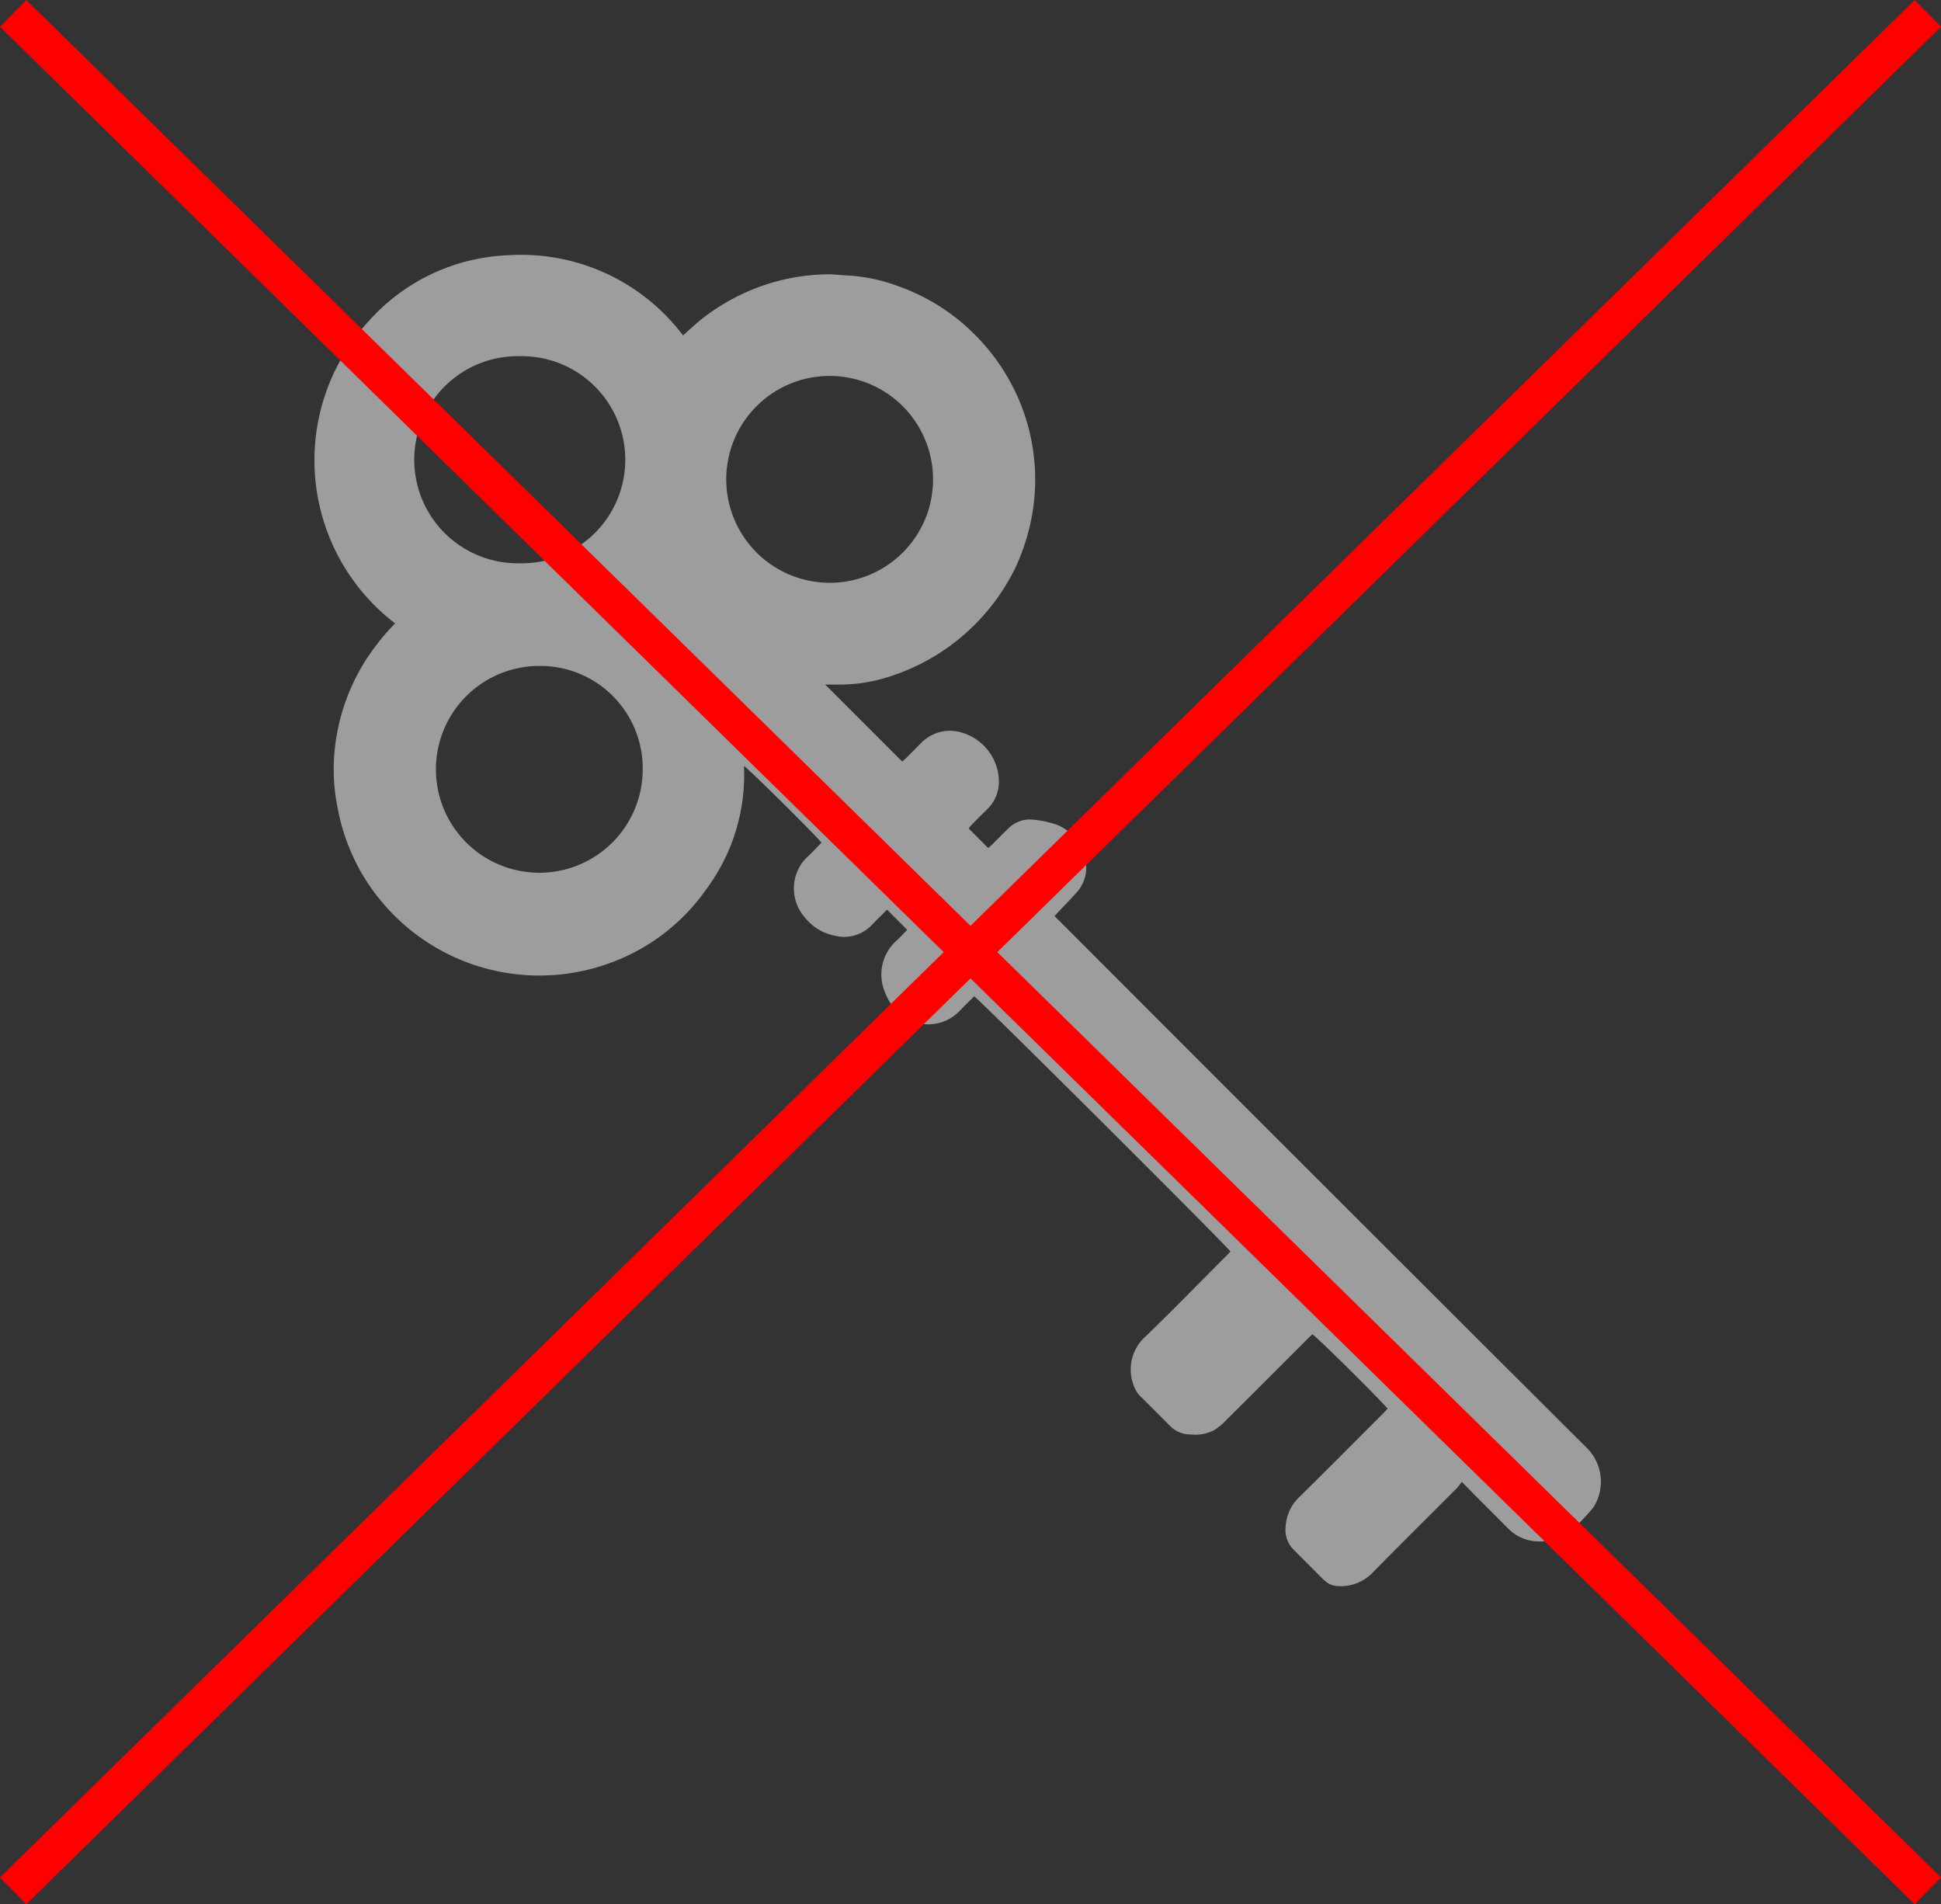 <svg xmlns="http://www.w3.org/2000/svg" width="51.7" height="50.714" viewBox="0 0 51.7 50.714">
  <rect x="0" y="0" width="51.7" height="50.714" fill="#333333" stroke="none"/>
  <g id="Group_103" data-name="Group 103" transform="translate(-840.65 -860.643)">
    <path id="Path_12" data-name="Path 12" d="M134.827,65.185c.15.152.271.275.393.4.274.275.551.549.825.826a1.147,1.147,0,0,0,.9.36,1.254,1.254,0,0,0,.921-.4,6.57,6.57,0,0,0,.463-.5,1.27,1.27,0,0,0-.141-1.558q-6.723-6.7-13.428-13.415c-.257-.258-.515-.515-.78-.779.042-.047.078-.087.115-.127.172-.184.353-.362.516-.554a.973.973,0,0,0,.2-.763,1.2,1.2,0,0,0-.408-.764,1.128,1.128,0,0,0-.446-.252,2.609,2.609,0,0,0-.559-.11.814.814,0,0,0-.642.227c-.146.142-.288.288-.433.431-.038.038-.08.073-.11.1l-.522-.524a1.178,1.178,0,0,1,.079-.094c.139-.141.277-.282.419-.419a1.028,1.028,0,0,0,.309-.725,1.374,1.374,0,0,0-.994-1.315,1.07,1.07,0,0,0-1.072.272c-.138.141-.278.28-.418.419-.035.034-.072.064-.092.083l-2.052-2.052c.1,0,.211,0,.327,0a4.306,4.306,0,0,0,1.432-.227,5.632,5.632,0,0,0,3.315-2.9,5.68,5.68,0,0,0,.446-1.44,5.418,5.418,0,0,0-.375-3.053,5.51,5.51,0,0,0-1.2-1.74,5.4,5.4,0,0,0-2.007-1.252,4.531,4.531,0,0,0-1.33-.282c-.177-.006-.355-.033-.533-.031a5.467,5.467,0,0,0-2,.4,5.634,5.634,0,0,0-1.341.773c-.18.139-.342.3-.52.454a5.4,5.4,0,0,0-4.663-2.135,5.24,5.24,0,0,0-3.7,1.745,5.468,5.468,0,0,0,.694,8.059,6.108,6.108,0,0,0-.827,1.052,5.459,5.459,0,0,0-.8,2.545,5.128,5.128,0,0,0,.1,1.339,5.426,5.426,0,0,0,.41,1.279,5.173,5.173,0,0,0,.714,1.141,5.465,5.465,0,0,0,5.893,1.768,5.357,5.357,0,0,0,2.79-2.032,5.1,5.1,0,0,0,1.012-3.295c.129.079,1.838,1.771,2.066,2.043-.133.133-.261.275-.4.4a1.165,1.165,0,0,0-.057,1.576,1.356,1.356,0,0,0,.8.5,1.021,1.021,0,0,0,.986-.273c.14-.147.286-.288.417-.419l.537.538c-.086.086-.186.2-.3.3a1.212,1.212,0,0,0-.282,1.39,1.471,1.471,0,0,0,.49.638.934.934,0,0,0,.5.178,1.154,1.154,0,0,0,1-.361c.123-.128.252-.252.375-.375.145.086,6.418,6.334,6.826,6.794-.043.047-.087.1-.133.141-.737.738-1.464,1.486-2.216,2.209a1.184,1.184,0,0,0-.151,1.384.7.7,0,0,0,.119.14c.256.258.515.515.772.773a.745.745,0,0,0,.548.227,1.081,1.081,0,0,0,.627-.115,1.57,1.57,0,0,0,.233-.178q1.122-1.116,2.24-2.237c.047-.048.1-.093.141-.138.144.092,1.625,1.555,2.007,1.979-.043.046-.087.095-.132.141-.738.738-1.472,1.48-2.216,2.211a1.172,1.172,0,0,0-.368.783.751.751,0,0,0,.2.612c.2.2.4.4.6.6.087.087.171.177.264.257a.532.532,0,0,0,.34.124,1.174,1.174,0,0,0,.926-.373c.735-.749,1.482-1.486,2.223-2.229.043-.043.077-.1.134-.165ZM109.735,40.722a2.758,2.758,0,1,1,0-5.515,2.758,2.758,0,1,1,0,5.515Zm3.275,5.493a2.754,2.754,0,1,1-2.729-2.759,2.727,2.727,0,0,1,2.729,2.759Zm4.985-4.974a2.754,2.754,0,1,1,2.748-2.766A2.75,2.75,0,0,1,117.995,41.242Z" transform="translate(744.759 834.922)" fill="#fff" opacity="0.52"/>
    <g id="Group_102" data-name="Group 102" transform="translate(841 861)">
      <line id="Line_4" data-name="Line 4" y1="50" x2="51" fill="none" stroke="red" stroke-width="1"/>
      <line id="Line_5" data-name="Line 5" x1="51" y1="50" fill="none" stroke="red" stroke-width="1"/>
    </g>
  </g>
</svg>
